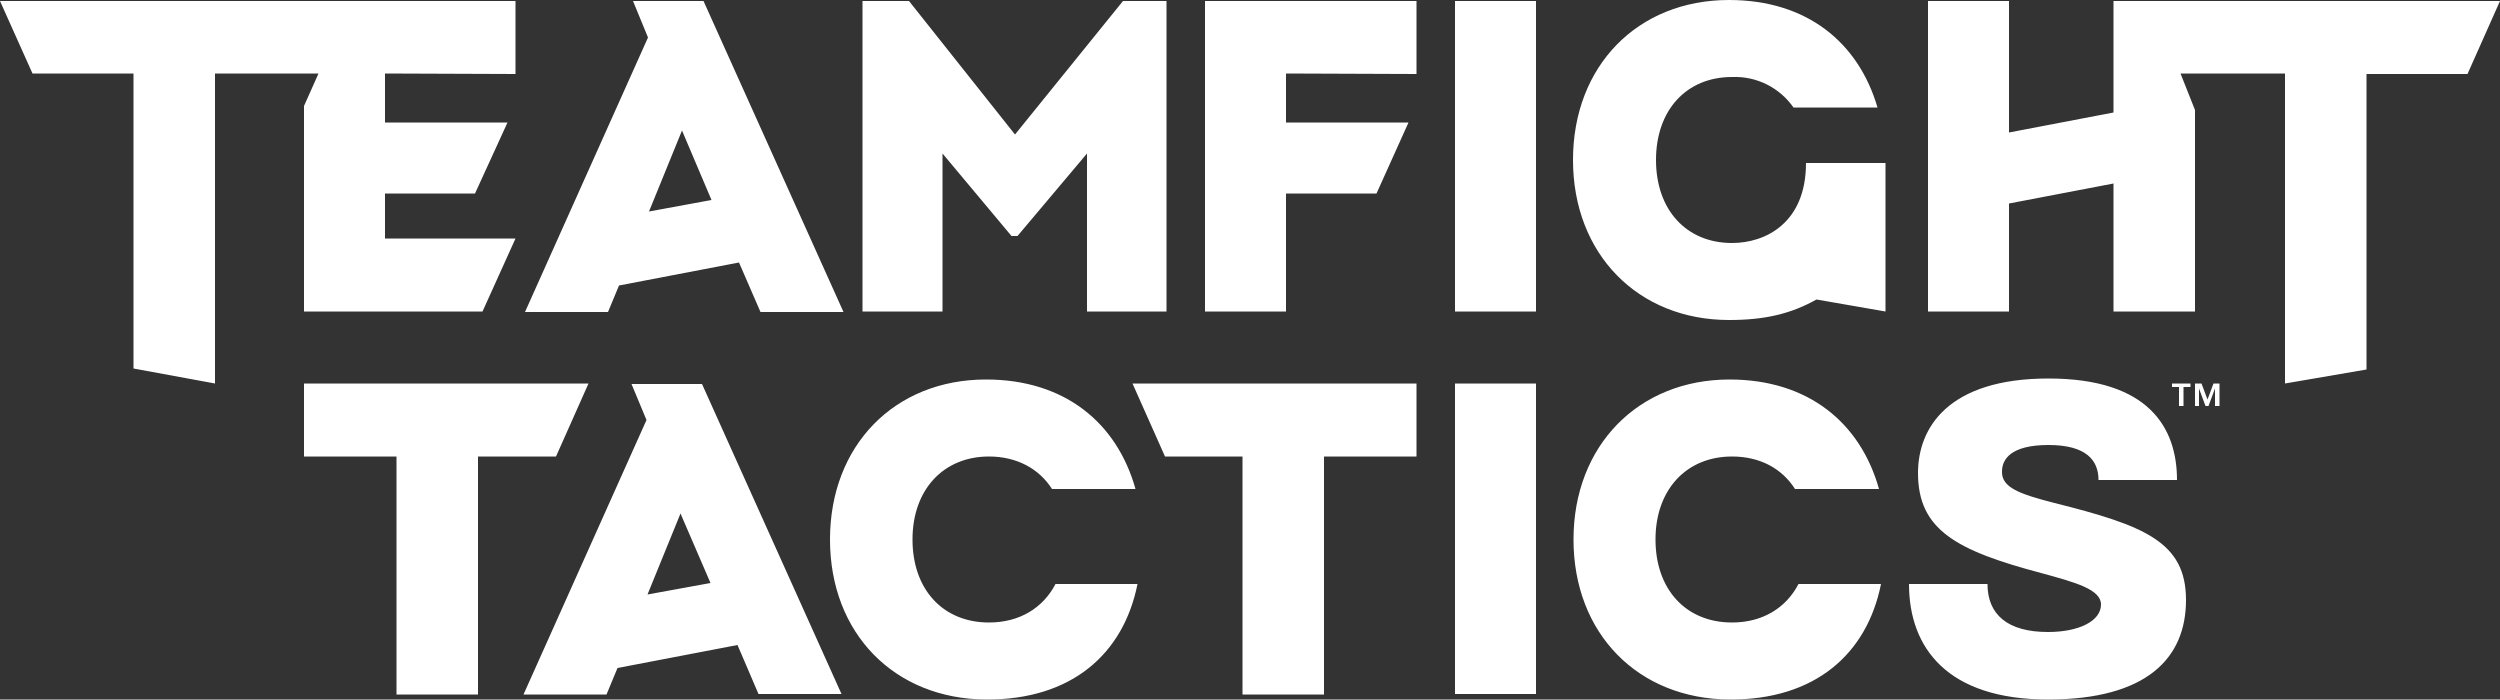 <?xml version="1.0" encoding="utf-8"?>
<!-- Generator: Adobe Illustrator 28.2.0, SVG Export Plug-In . SVG Version: 6.00 Build 0)  -->
<svg version="1.1" id="레이어_1" xmlns="http://www.w3.org/2000/svg" xmlns:xlink="http://www.w3.org/1999/xlink" x="0px"
	 y="0px" viewBox="0 0 500 139.9" style="enable-background:new 0 0 500 139.9;" xml:space="preserve">
<rect x="0" y="0" width="500" height="139.9" fill="#333333" stroke="none"/>
<style type="text/css">
	.st0{fill:#FFFFFF;}
</style>
<path class="st0" d="M442.7,76.7l-1.2,3.2l-1.2-3.2H439v4.5h0.8v-3.5l1.3,3.5h0.6l1.3-3.5v3.5h0.9v-4.5H442.7z M434.4,76.7v0.7h1.4
	v3.8h0.9v-3.8h1.4v-0.7H434.4z M140.4,76.8h-14.1l3,7.2l-24.6,54.9h16.6l2.2-5.3l24-4.6l4.2,9.8h16.6L140.4,76.8z M129.5,118.9
	L129.5,118.9l6.6-16.2l6,13.9L129.5,118.9z M233.3,0.2v62.1h-15.9V30.7l-13.9,16.5h-1.2l-13.8-16.5v31.6h-16V0.2h9.3L203,26.9
	l21.6-26.7L233.3,0.2z M500,0.2l-6.5,14.6h-20.2v59.1L457,76.7v-62h-20.9L439,22v40.3h-16.3V36.7l-20.9,4v21.6h-16.2V0.2h16.2v26.3
	l20.9-4V0.2H500z M283.3,76.7v14.6h-18.5v47.6h-16.3V91.3h-15.5l-6.5-14.6H283.3z M257.2,14.7v9.8h24.5l-6.4,14.2h-18.1v23.6H241
	V0.2h42.3v14.6L257.2,14.7z M140.7,0.2h-14.1l3,7.3l-24.6,54.9h16.6l2.2-5.3l24-4.6l4.3,9.9h16.6L140.7,0.2z M129.8,42.3L129.8,42.3
	l6.6-16.2l5.9,13.9L129.8,42.3z M77,14.7v9.8h24.5L95,38.7H77v9h26.1l-6.6,14.6H60.8V21.2l2.9-6.5H43v62l-16.3-3v-59H6.5L0,0.2
	h103.1v14.6L77,14.7z M377.1,32.6v29.7l-13.8-2.4c-5.2,2.9-10.4,4.1-17.5,4.1c-18.2,0-31.2-13.2-31.2-32s12.9-32,31.2-32
	c15.6,0,25.9,8.5,29.7,21.5h-16.8c-2.8-4-7.4-6.3-12.3-6.1c-9.1,0-15.2,6.6-15.2,16.6s6.1,16.6,15.2,16.6c6.7,0,14.8-4,14.8-16
	L377.1,32.6L377.1,32.6z M227.5,116.8c-2.8,14-13.2,23.2-30.3,23.1c-18.3-0.1-31.2-13.2-31.2-32s12.9-32,31.2-32
	c15.8,0,26.2,8.7,29.9,21.9h-16.7c-2.6-4.1-7.1-6.5-12.6-6.5c-9.1,0-15.3,6.6-15.3,16.6s6.1,16.6,15.3,16.6c6.1,0,10.8-2.9,13.3-7.7
	L227.5,116.8z M117.7,76.7l-6.5,14.6H95.6v47.6H79.3V91.3H60.8V76.7L117.7,76.7z M410.9,100.6c18,4.5,26.3,7.8,26.3,19.4
	s-7.8,19.9-27.6,19.9c-20.1,0-27.8-10.3-27.8-23.1h15.7c0,6.1,4,9.6,12.1,9.6c6.2,0,10.6-2.2,10.6-5.5c0-3-5-4.4-12-6.3
	c-16.9-4.5-24.6-8.6-24.6-20c0-9.1,6.1-18.9,26.1-18.9s25.7,9.8,25.7,20.3h-15.7c0-3.9-2.4-7-10-7s-9.3,2.9-9.3,5.3
	C400.3,97.5,403.9,98.8,410.9,100.6 M376.2,116.8c-2.8,14-13.2,23.2-30.3,23.1c-18.3-0.1-31.2-13.2-31.2-32s13-32,31.2-32
	c15.8,0,26.2,8.7,29.9,21.9H359c-2.6-4.1-7-6.5-12.6-6.5c-9.1,0-15.3,6.6-15.3,16.6s6.1,16.6,15.3,16.6c6.1,0,10.8-2.9,13.3-7.7
	L376.2,116.8z M291,0.2h16.2v62.1H291V0.2z M291,76.7h16.2v62.1H291V76.7z"/>
</svg>
